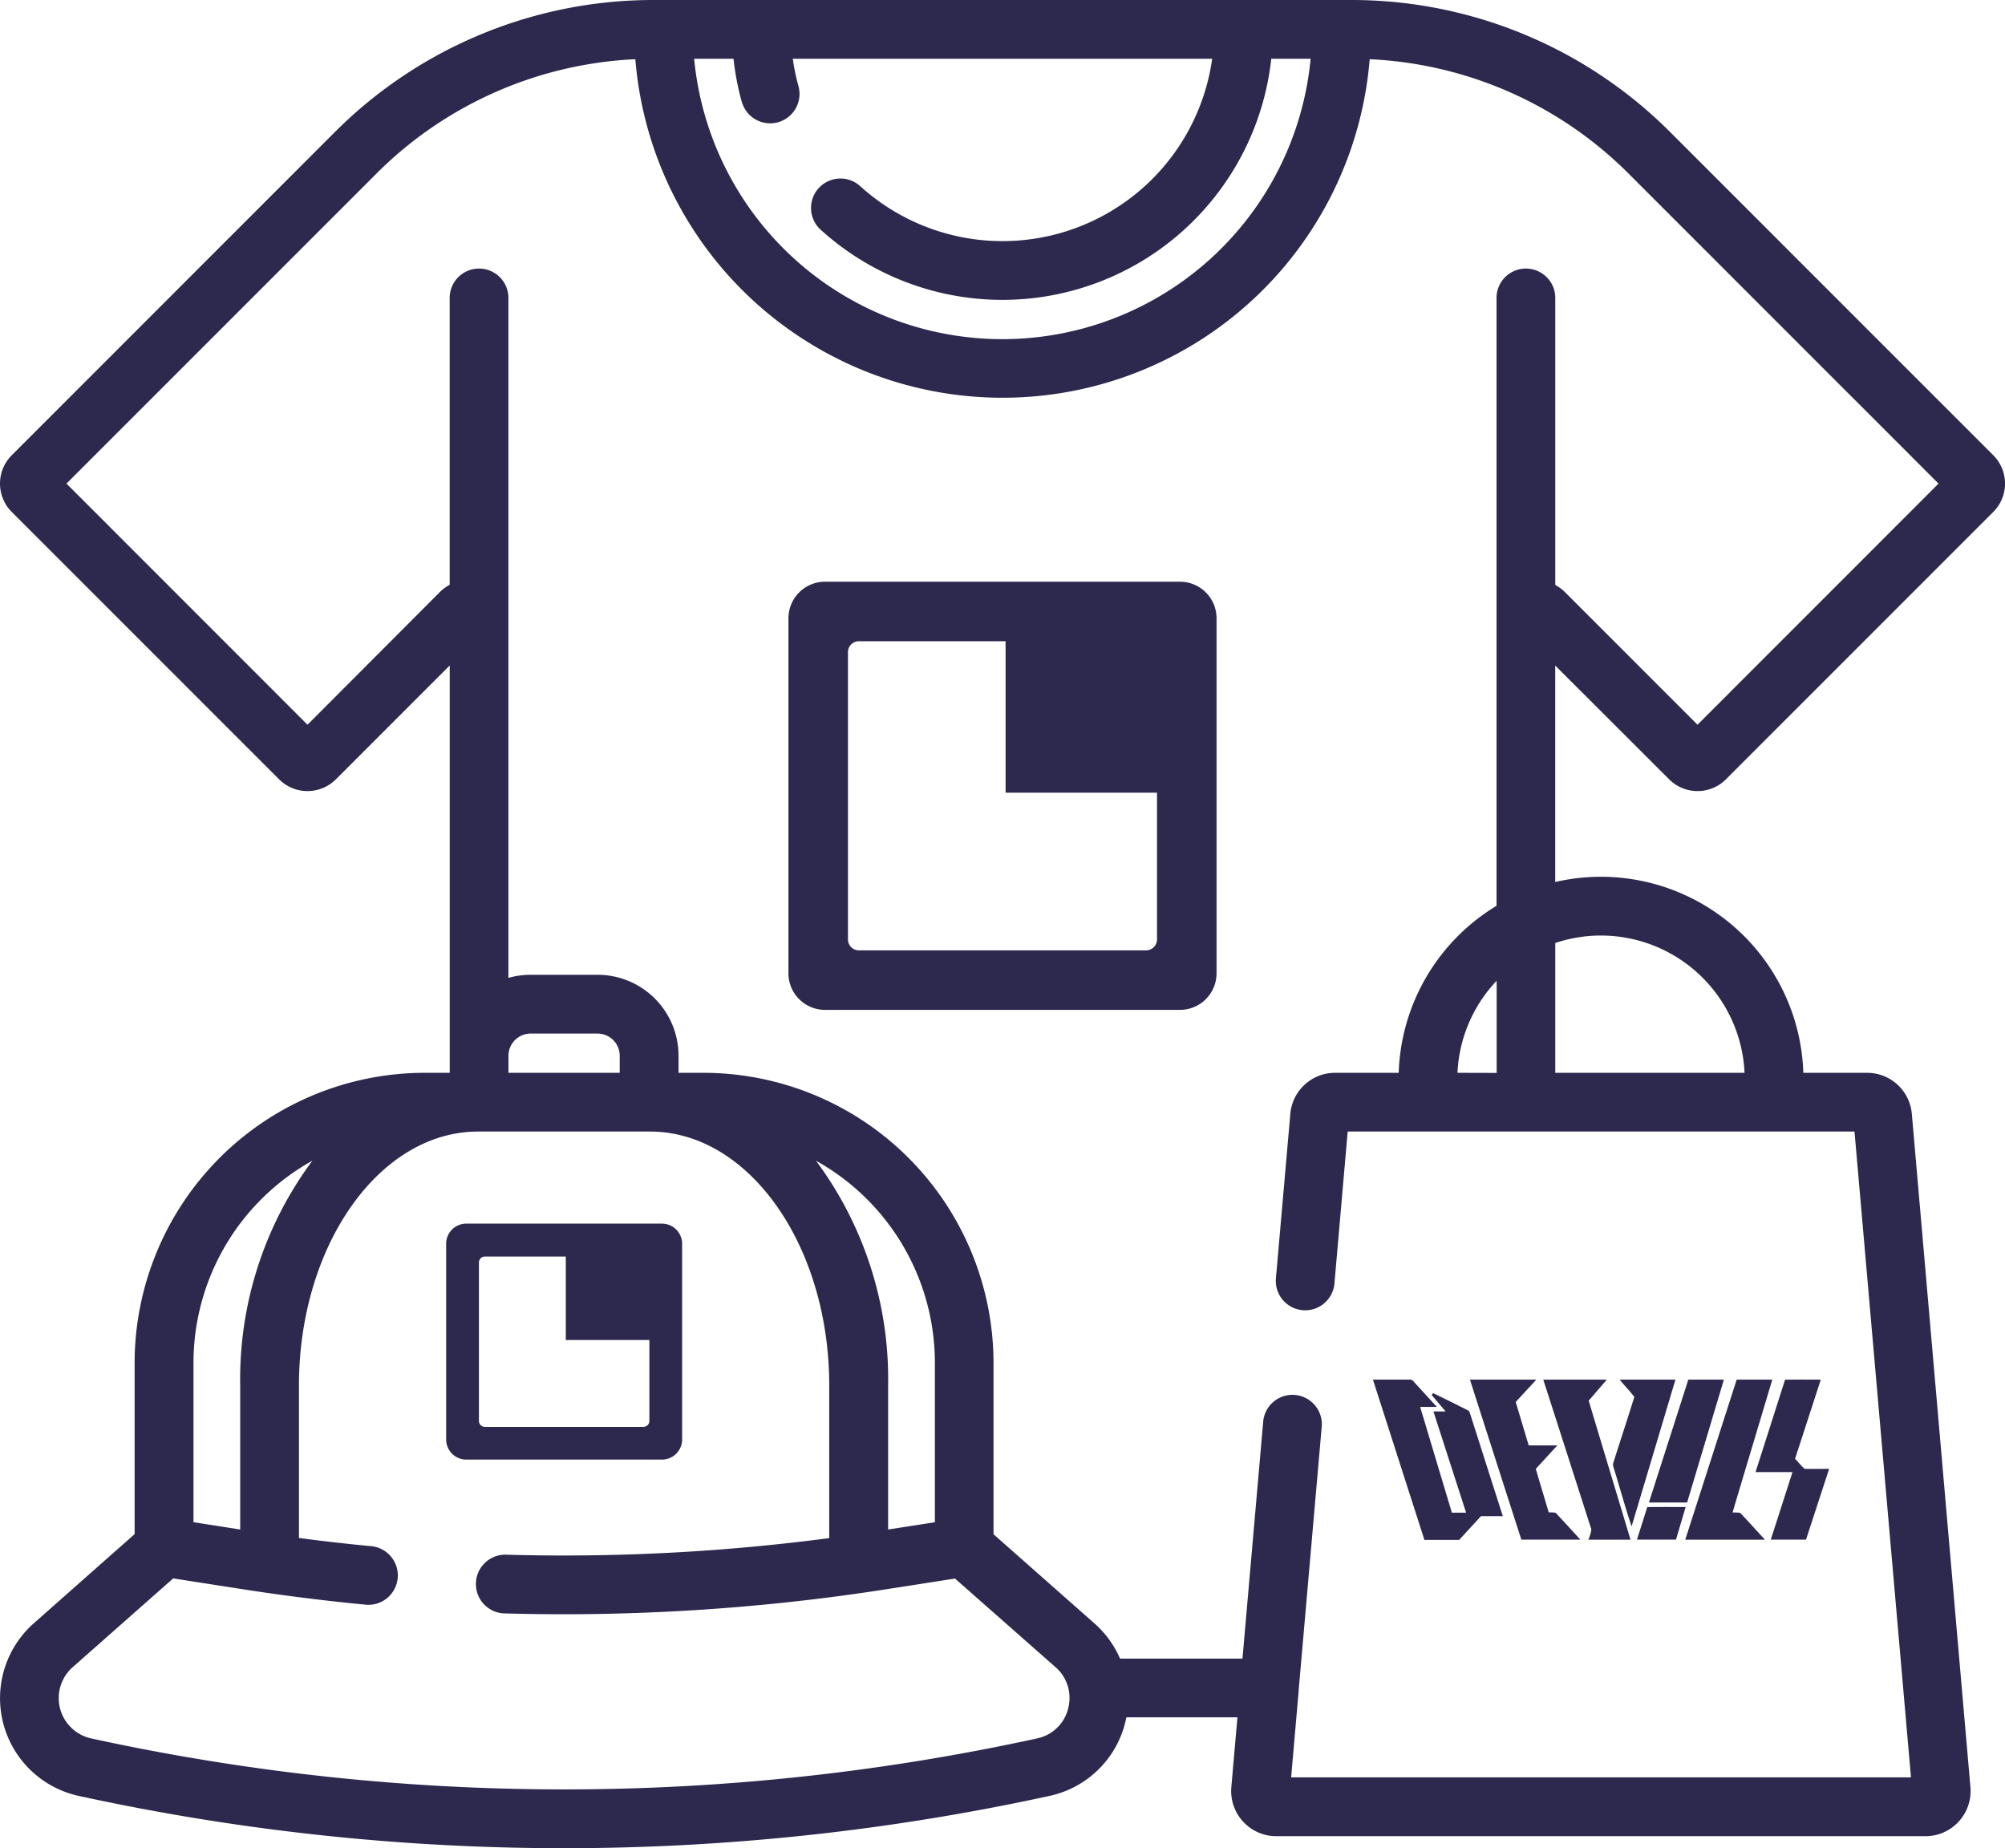 <svg xmlns="http://www.w3.org/2000/svg" width="75.959" height="70.011" viewBox="0 0 75.959 70.011"><defs><style>.a,.b,.c{fill:#2d284d;}.b{stroke:rgba(0,0,0,0);stroke-miterlimit:10;}.c{stroke:#2d284d;stroke-width:0.094px;}</style></defs><g transform="translate(0 -20.047)"><path class="a" d="M63.237,49.57a1.521,1.521,0,0,0,2.148,0l10.13-10.13a1.519,1.519,0,0,0,0-2.148L63.3,25.076a17.057,17.057,0,0,0-12.14-5.029H24.8a17.057,17.057,0,0,0-12.14,5.029L.445,37.292a1.519,1.519,0,0,0,0,2.148l10.13,10.13a1.521,1.521,0,0,0,2.148,0l4.315-4.315V60.686h-.95A11,11,0,0,0,5.1,71.669v6.492L1.282,81.537a3.788,3.788,0,0,0,1.695,6.539,86.327,86.327,0,0,0,36.789,0A3.773,3.773,0,0,0,42.672,85.1H46.88l-.231,2.644a1.711,1.711,0,0,0,1.7,1.86h24.6a1.711,1.711,0,0,0,1.7-1.86L72.43,62.248a1.7,1.7,0,0,0-1.7-1.562H68.319a7.672,7.672,0,0,0-9.4-7.228v-8.2ZM28.112,23.93a1.113,1.113,0,0,0,2.143-.6,7.992,7.992,0,0,1-.22-1.057H45.923A8.021,8.021,0,0,1,32.59,27.1a1.113,1.113,0,1,0-1.5,1.648,10.247,10.247,0,0,0,17.072-6.475h1.491a11.73,11.73,0,0,1-23.355,0h1.491a10.208,10.208,0,0,0,.319,1.657Zm2.8,40.085a8.765,8.765,0,0,1,4.506,7.655V77.71l-1.772.276V72.529a13.867,13.867,0,0,0-2.733-8.514ZM23.48,60.686H19.263v-.648A.84.84,0,0,1,20.1,59.2h2.538a.84.84,0,0,1,.84.839v.648ZM7.33,71.669a8.765,8.765,0,0,1,4.506-7.655A13.868,13.868,0,0,0,9.1,72.529v5.458L7.33,77.71Zm33.137,13.1A1.536,1.536,0,0,1,39.289,85.9a84.086,84.086,0,0,1-35.834,0,1.563,1.563,0,0,1-.7-2.7l3.806-3.362,2.62.408c1.534.239,3.095.436,4.64.584a1.113,1.113,0,1,0,.212-2.215c-.9-.086-1.805-.189-2.707-.308V72.529c0-5.3,3.045-9.618,6.787-9.618h6.515c3.742,0,6.787,4.314,6.787,9.618v5.783a77.133,77.133,0,0,1-12.206.629,1.113,1.113,0,1,0-.063,2.224,79.33,79.33,0,0,0,14.414-.913l2.62-.408L39.988,83.2a1.543,1.543,0,0,1,.512.92c0,.012,0,.025.005.037A1.587,1.587,0,0,1,40.466,84.768ZM60.654,55.486a5.45,5.45,0,0,1,5.438,5.2H58.921V55.769A5.417,5.417,0,0,1,60.654,55.486Zm-5.438,5.2A5.424,5.424,0,0,1,56.7,57.2v3.49Zm-2.227,0H50.583a1.7,1.7,0,0,0-1.7,1.562l-.543,6.2a1.113,1.113,0,1,0,2.217.194l.5-5.732h19.2l2.14,24.465H48.914L49.2,84.1c0-.009,0-.019,0-.029l.875-10a1.113,1.113,0,0,0-2.217-.194l-.787,9H42.433a3.793,3.793,0,0,0-.972-1.336l-3.822-3.375V71.669A11,11,0,0,0,26.656,60.686h-.95v-.648a3.068,3.068,0,0,0-3.065-3.065H20.1a3.057,3.057,0,0,0-.839.117V31.3a1.113,1.113,0,0,0-2.225,0V42.2a1.528,1.528,0,0,0-.368.271L11.649,47.5,2.518,38.366,14.235,26.649A14.836,14.836,0,0,1,24.07,22.29a13.956,13.956,0,0,0,27.82,0,14.834,14.834,0,0,1,9.835,4.359L73.441,38.366,64.31,47.5l-5.022-5.022a1.524,1.524,0,0,0-.367-.271V31.3a1.113,1.113,0,0,0-2.225,0v23.06a7.674,7.674,0,0,0-3.706,6.323Z" transform="translate(0)"/><path class="b" d="M175.833,161H162.386A1.385,1.385,0,0,0,161,162.384v13.449a1.386,1.386,0,0,0,1.386,1.386h13.447a1.387,1.387,0,0,0,1.386-1.386V162.386A1.386,1.386,0,0,0,175.833,161Zm-1.282,13.964H163.667a.413.413,0,0,1-.412-.413V163.667a.412.412,0,0,1,.412-.412h5.559v5.737h5.737v5.558A.414.414,0,0,1,174.551,174.964Z" transform="translate(-131.13 -118.917)"/><path class="b" d="M169.176,161h-7.412a.763.763,0,0,0-.764.763h0v7.412a.764.764,0,0,0,.764.764h7.412a.764.764,0,0,0,.764-.764v-7.412A.764.764,0,0,0,169.176,161Zm-.707,7.7h-6a.227.227,0,0,1-.227-.227v-6a.227.227,0,0,1,.227-.227h3.064v3.162H168.7v3.063A.228.228,0,0,1,168.469,168.7Z" transform="translate(-144.098 -94.601)"/><g transform="translate(52.078 72.354)"><path class="c" d="M95.9,32.991h1.316c.038,0,.08,0,.1.029.278.305.559.606.835.911-.2,0-.392,0-.59,0q.615,2.048,1.23,4.1h.639c-.41-1.279-.826-2.555-1.238-3.833.167,0,.334,0,.5,0-.194-.236-.4-.463-.595-.7.437.209.869.43,1.305.646.053.018.058.08.076.125.4,1.265.811,2.53,1.214,3.8-.261,0-.523,0-.784,0-.276.3-.548.6-.826.9H97.82Q96.858,35.977,95.9,32.991Z" transform="translate(-95.9 -32.99)"/><path class="c" d="M260.9,33h2.343q-.354.384-.706.768c-.029.025-.007.062,0,.091.165.543.325,1.089.49,1.633.336,0,.675,0,1.013,0-.254.278-.508.552-.762.829.163.57.341,1.138.506,1.708a1.85,1.85,0,0,1,.272.011c.29.305.57.617.855.927h-2.094Q261.856,35.986,260.9,33Z" transform="translate(-257.225 -32.999)"/><path class="c" d="M385.6,33h2.241c-.212.247-.423.492-.637.739.521,1.744,1.051,3.486,1.573,5.23h-1.463a1.406,1.406,0,0,0,.091-.347Q386.505,35.812,385.6,33Z" transform="translate(-379.147 -32.999)"/><path class="c" d="M503.483,33h1.951q-.8,2.68-1.6,5.357c-.227-.684-.414-1.381-.63-2.069a.316.316,0,0,1-.024-.143c.267-.849.548-1.693.811-2.544C503.839,33.392,503.648,33.2,503.483,33Z" transform="translate(-494.101 -32.999)"/><path class="c" d="M566.763,33h1.25q-.682,2.282-1.365,4.562c-.45,0-.9,0-1.348,0Q566.028,35.279,566.763,33Z" transform="translate(-554.845 -32.999)"/><path class="c" d="M629.018,33h1.252c-.5,1.679-1.007,3.354-1.506,5.034a2.031,2.031,0,0,1,.33.011c.287.3.568.617.853.924H627.1Q628.059,35.986,629.018,33Z" transform="translate(-615.268 -32.999)"/><path class="c" d="M747.689,32.966c.419-.007.835,0,1.254,0l-.962,2.96c.131.138.252.292.392.417.3.009.592,0,.887,0q-.421,1.293-.846,2.588h-1.236c.274-.853.55-1.7.822-2.557-.466,0-.933,0-1.4,0C746.961,35.238,747.331,34.1,747.689,32.966Z" transform="translate(-732.106 -32.963)"/><path class="c" d="M545.263,249.591c.452-.007.9,0,1.356,0-.111.381-.225.76-.339,1.14H544.9C545.018,250.353,545.147,249.974,545.263,249.591Z" transform="translate(-534.899 -244.763)"/></g></g></svg>